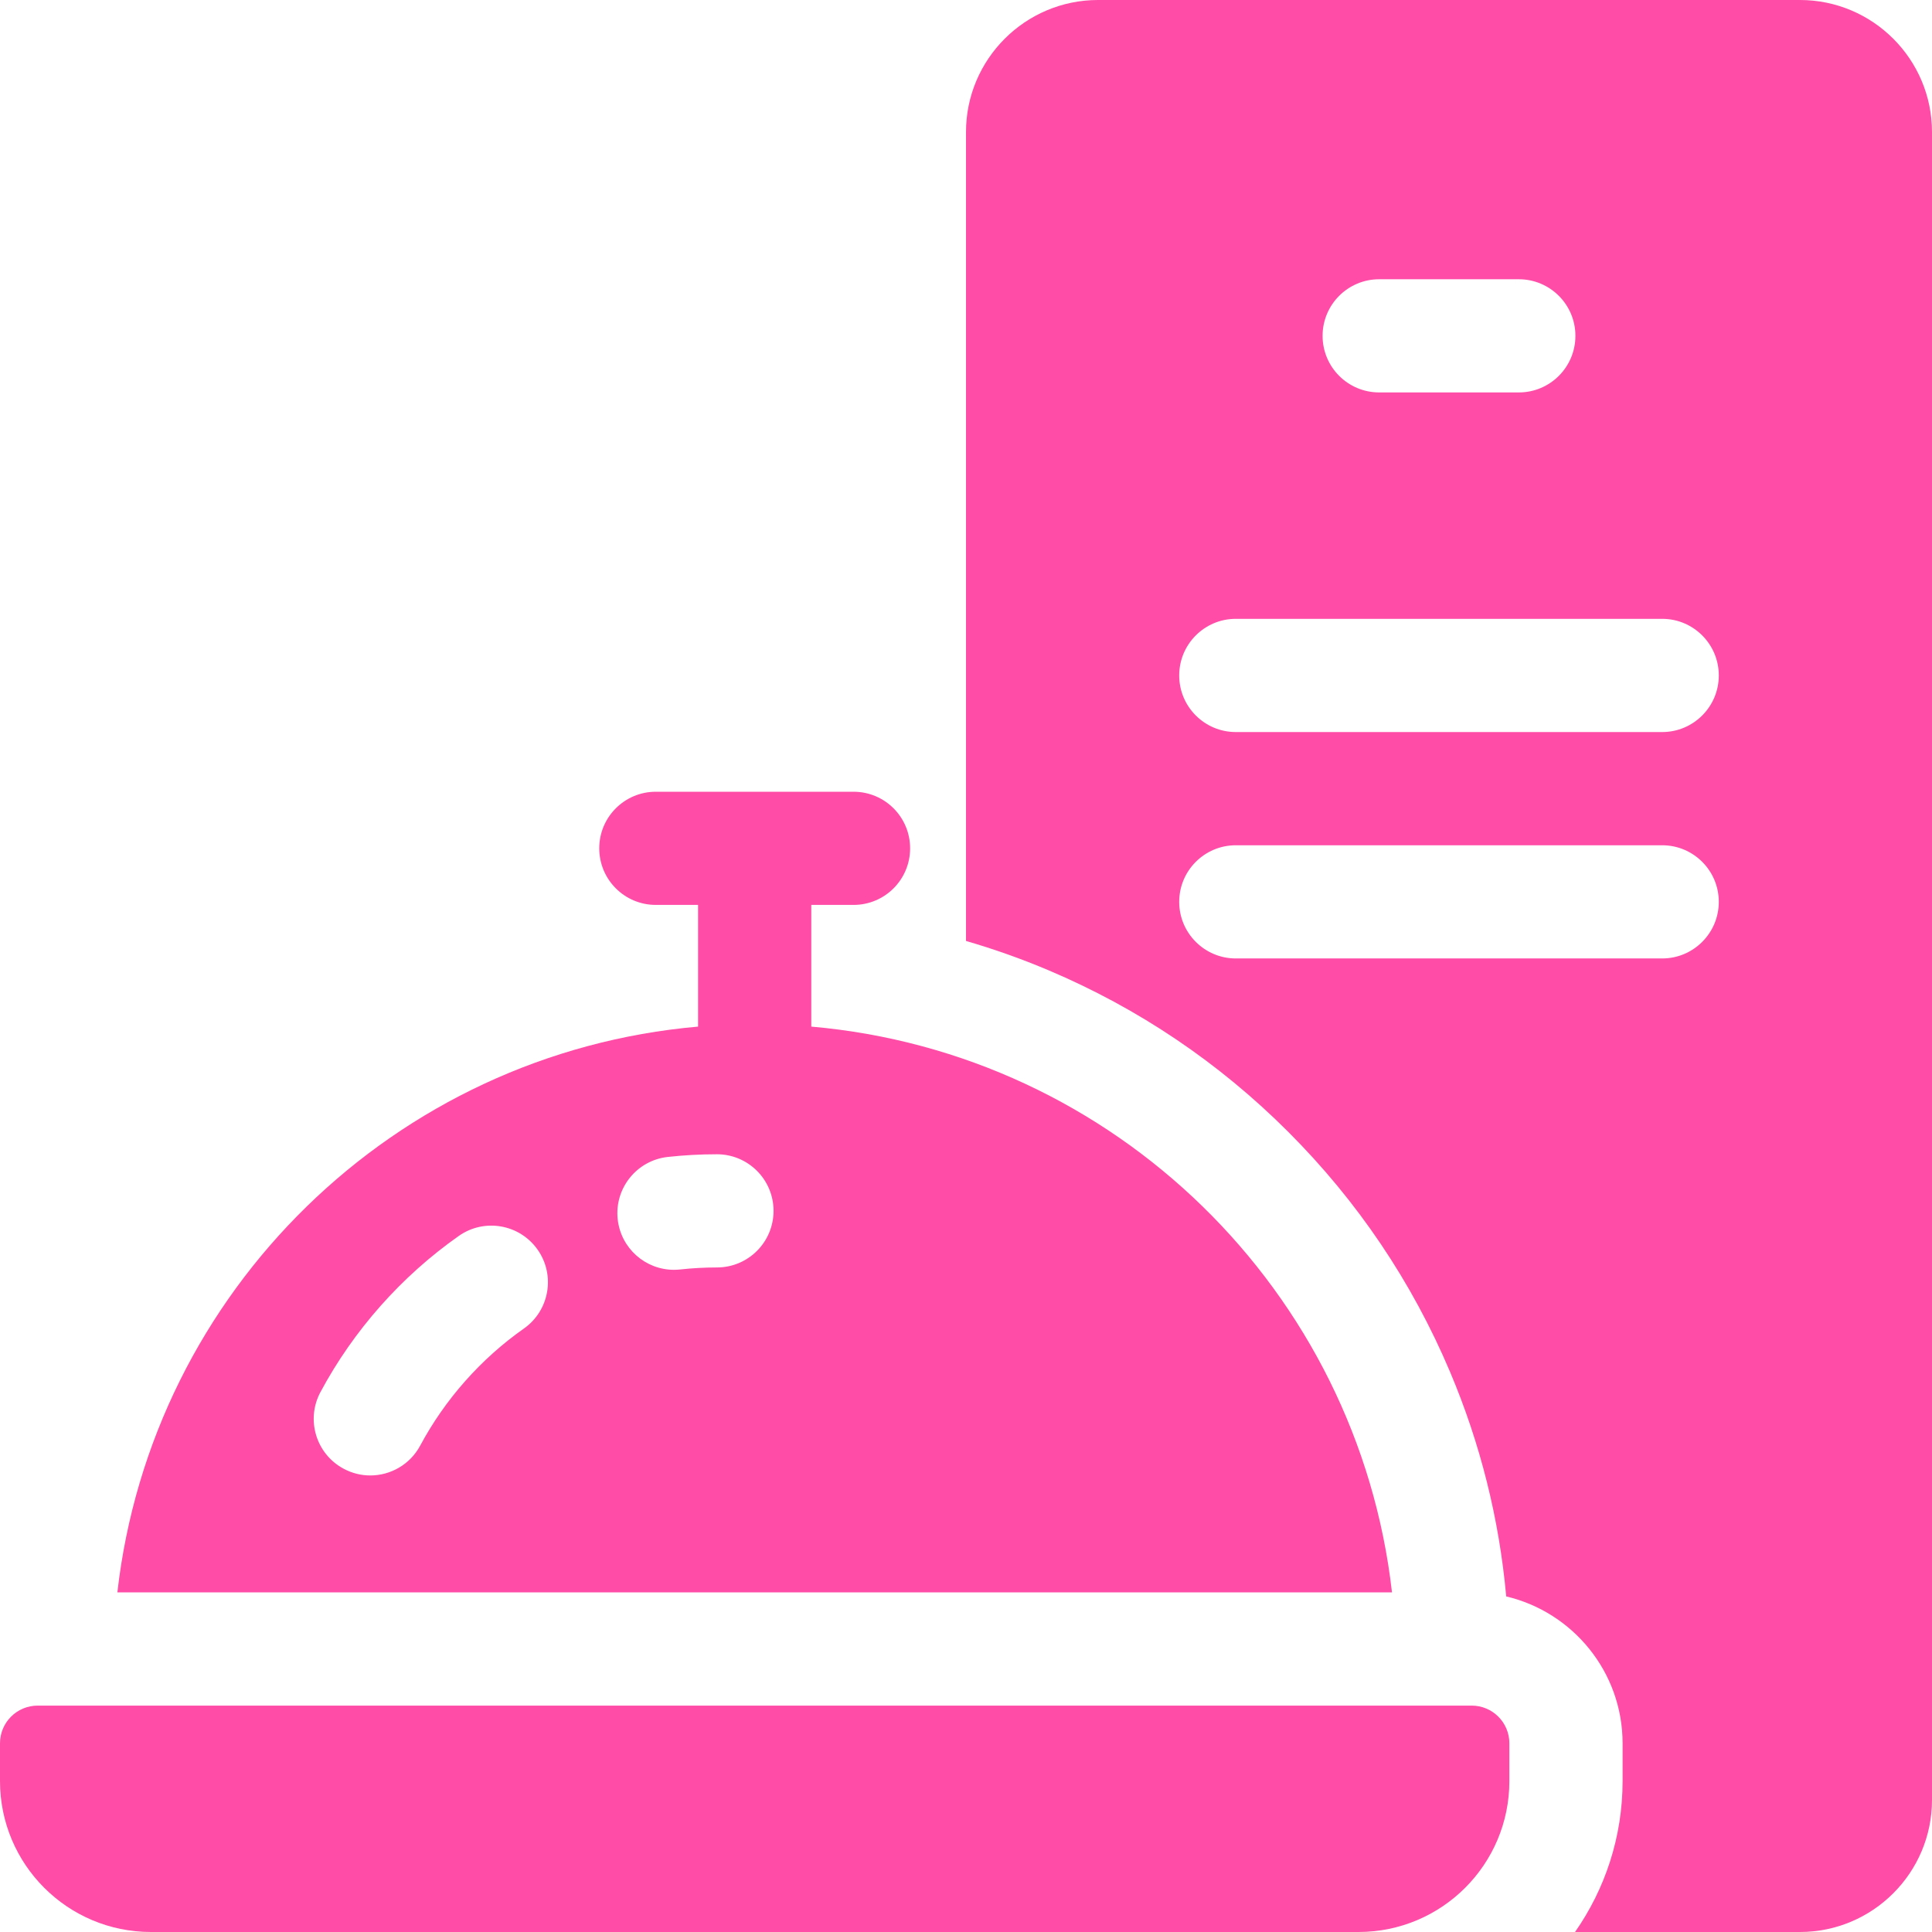 <svg width="65" height="65" viewBox="0 0 65 65" fill="none" xmlns="http://www.w3.org/2000/svg">
<path d="M60.557 0H36.943C34.493 0 32.5 1.993 32.5 4.443V31.657C33.44 31.931 34.366 32.258 35.275 32.643C38.299 33.922 41.014 35.752 43.344 38.083C45.675 40.414 47.505 43.129 48.784 46.153C49.807 48.571 50.439 51.105 50.675 53.71C52.916 54.238 54.59 56.252 54.59 58.652V59.922C54.59 61.809 53.997 63.559 52.99 65H60.557C63.007 65 65 63.007 65 60.557V4.443C65 1.993 63.007 0 60.557 0ZM55.923 20.82C56.974 20.82 57.827 21.673 57.827 22.725C57.827 23.776 56.974 24.629 55.923 24.629H41.577C40.526 24.629 39.673 23.776 39.673 22.725C39.673 21.673 40.526 20.82 41.577 20.82H55.923ZM44.497 11.299C44.497 10.247 45.35 9.395 46.401 9.395H51.099C52.15 9.395 53.003 10.247 53.003 11.299C53.003 12.351 52.15 13.203 51.099 13.203H46.401C45.35 13.203 44.497 12.351 44.497 11.299ZM41.577 32.246C40.526 32.246 39.673 31.393 39.673 30.342C39.673 29.29 40.526 28.438 41.577 28.438H55.923C56.974 28.438 57.827 29.29 57.827 30.342C57.827 31.393 56.974 32.246 55.923 32.246H41.577Z" fill="#FF4CA6"/>
<path d="M23.486 34.539C13.274 35.432 5.101 43.438 3.949 53.574H46.832C45.68 43.438 37.508 35.432 27.295 34.539V30.445H28.716C29.768 30.445 30.62 29.593 30.62 28.541C30.62 27.489 29.768 26.637 28.716 26.637H22.065C21.013 26.637 20.161 27.489 20.161 28.541C20.161 29.593 21.013 30.445 22.065 30.445H23.486V34.539ZM17.626 44.697C16.178 45.716 14.972 47.078 14.138 48.634C13.795 49.275 13.137 49.64 12.458 49.64C12.154 49.64 11.846 49.567 11.56 49.413C10.633 48.917 10.284 47.763 10.781 46.836C11.894 44.758 13.503 42.941 15.435 41.582C16.294 40.977 17.483 41.184 18.088 42.044C18.693 42.904 18.486 44.092 17.626 44.697ZM24.121 42.642C23.707 42.642 23.29 42.665 22.882 42.71C22.812 42.717 22.742 42.721 22.673 42.721C21.714 42.721 20.889 41.999 20.782 41.023C20.668 39.978 21.423 39.038 22.468 38.924C23.014 38.864 23.57 38.834 24.121 38.834C25.173 38.834 26.025 39.686 26.025 40.738C26.025 41.79 25.173 42.642 24.121 42.642Z" fill="#FF4CA6"/>
<path d="M50.781 59.922V58.652C50.781 57.951 50.213 57.383 49.512 57.383H1.27C0.568 57.383 0 57.951 0 58.652V59.922C0 62.726 2.274 65 5.078 65H45.703C48.508 65 50.781 62.726 50.781 59.922Z" fill="#FF4CA6"/>
</svg>
